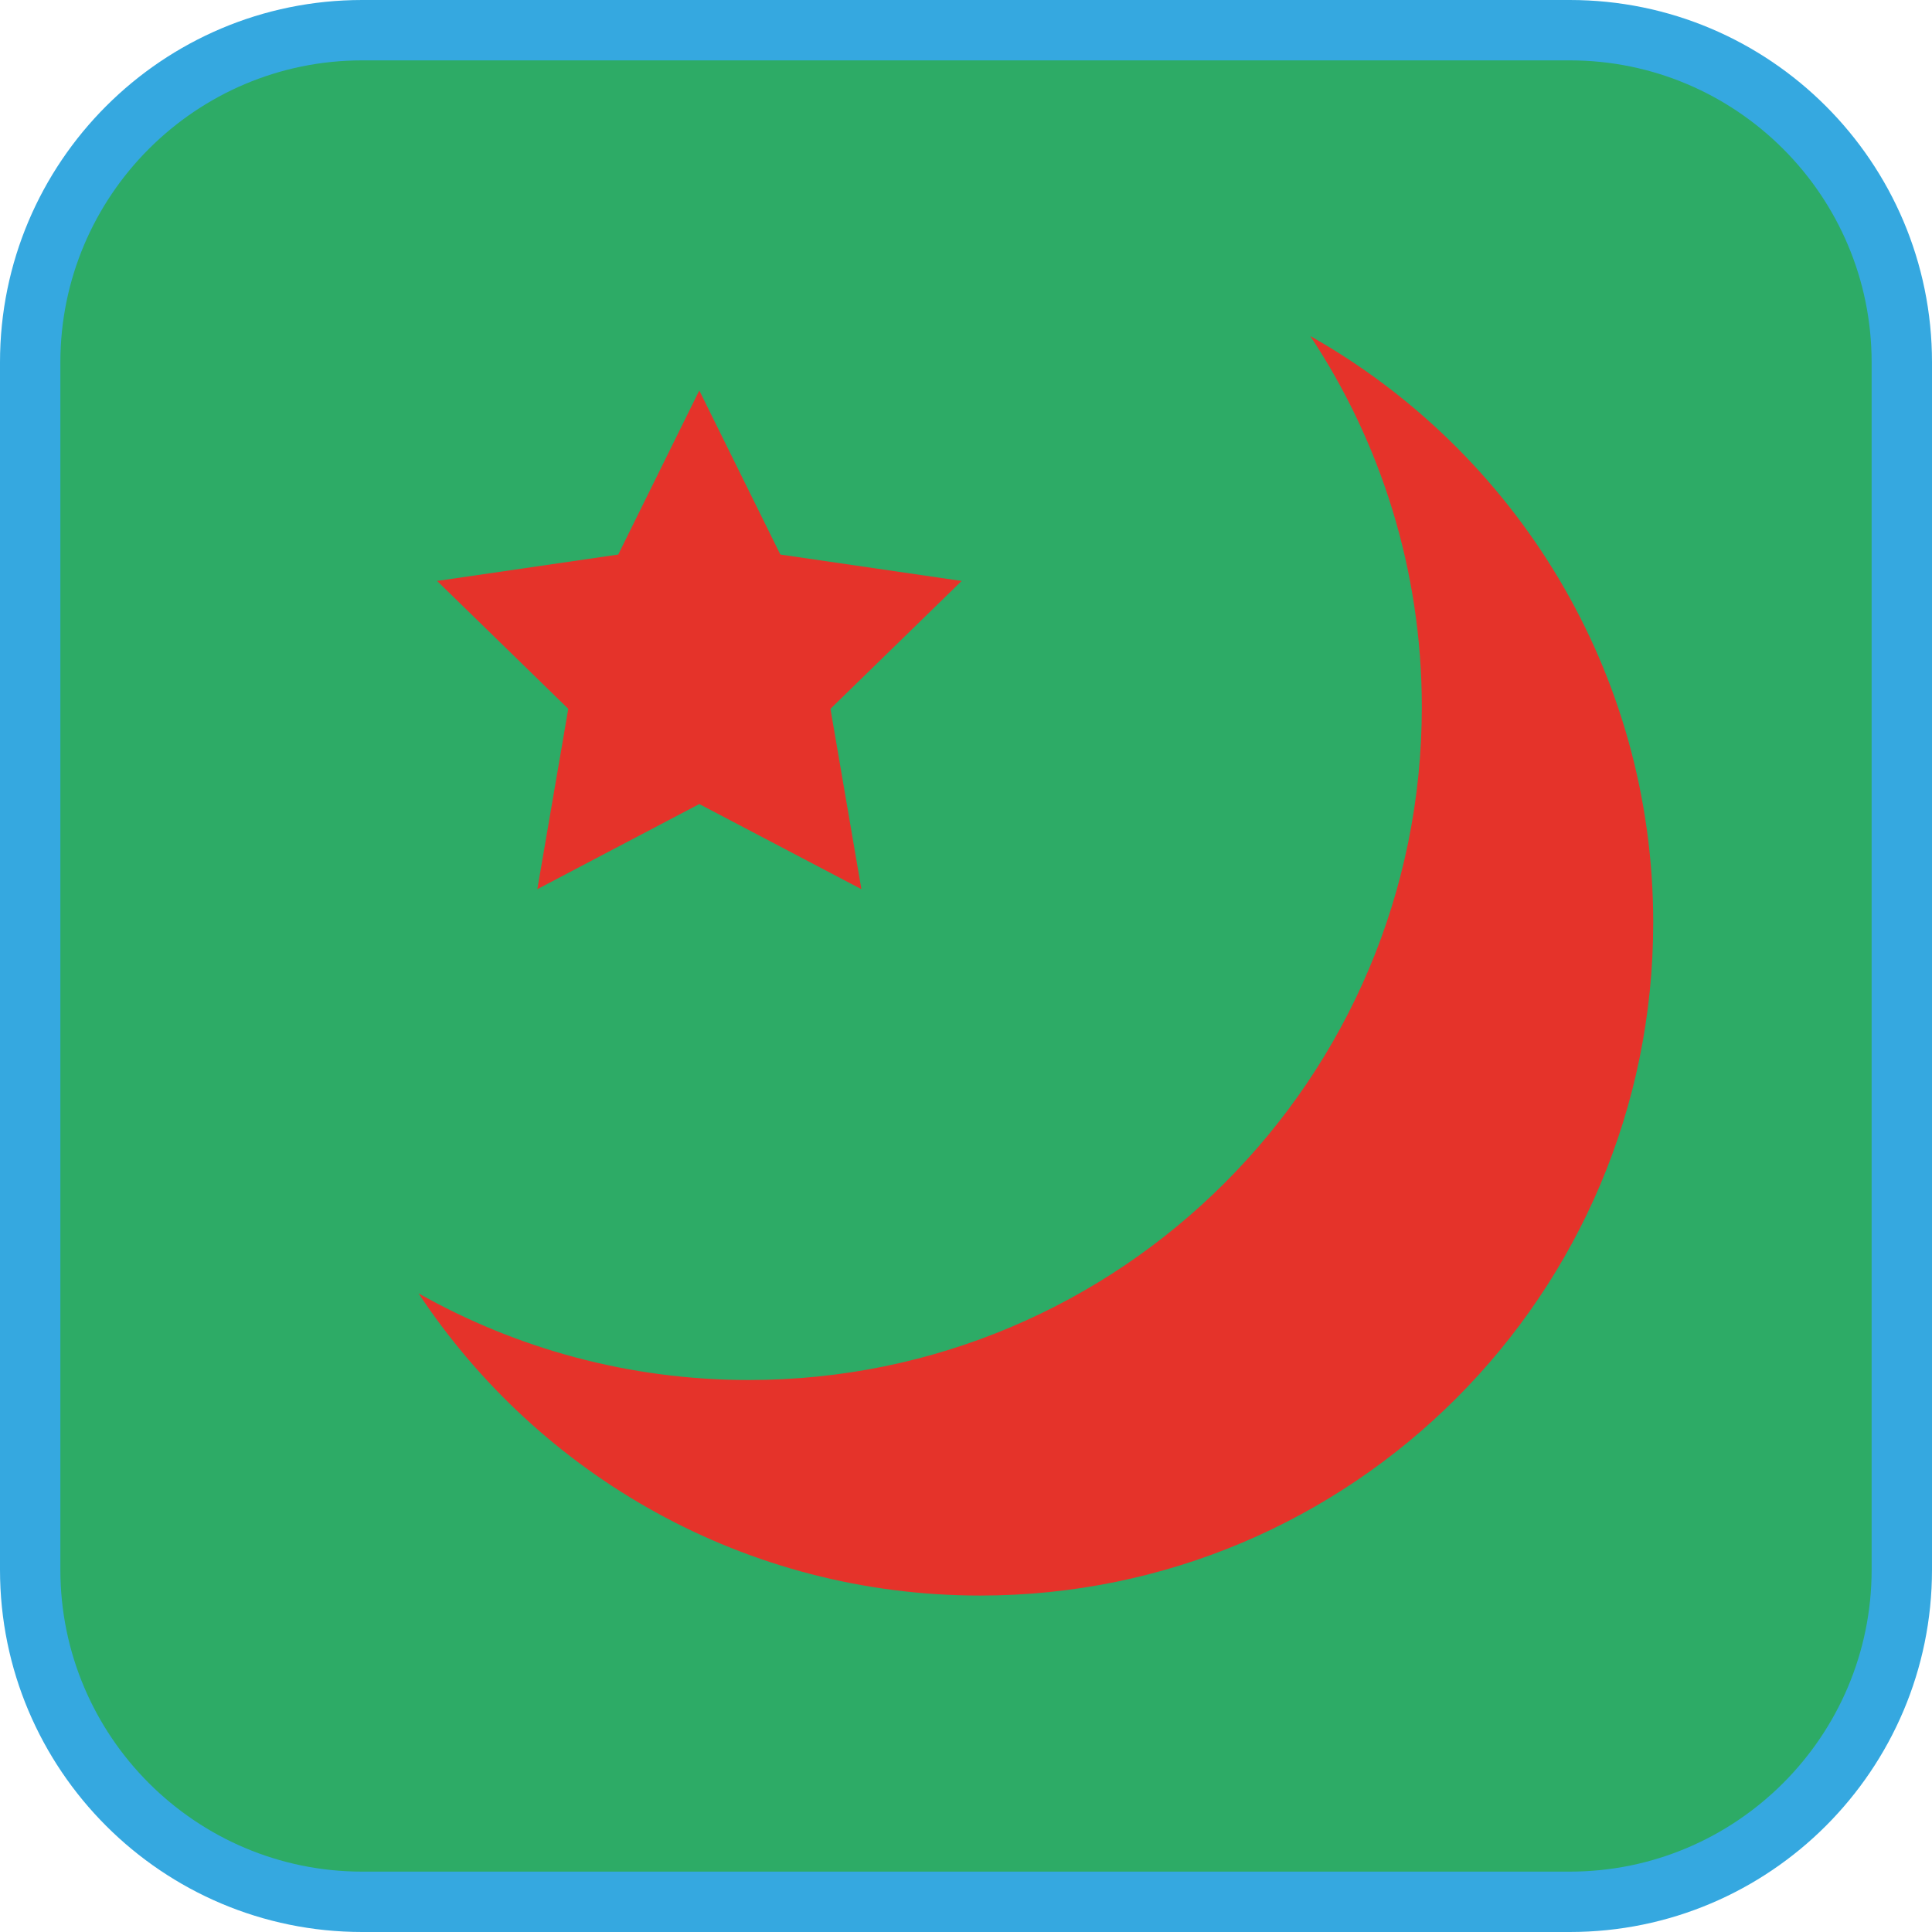 <?xml version="1.0" encoding="UTF-8"?><svg xmlns="http://www.w3.org/2000/svg" viewBox="0 0 128 128"><defs><style>.cls-1{fill:#35a8e0;}.cls-2{fill:#2dab66;}.cls-3{fill:#e5332a;fill-rule:evenodd;}</style></defs><g id="cuadrobase"><g><rect class="cls-2" x="2" y="2" width="124" height="124" rx="22" ry="22"/><path class="cls-1" d="M104,4c11.03,0,20,8.97,20,20V104c0,11.03-8.97,20-20,20H24c-11.03,0-20-8.97-20-20V24C4,12.97,12.97,4,24,4H104m0-4H24C10.75,0,0,10.75,0,24V104C0,117.25,10.75,128,24,128H104c13.25,0,24-10.75,24-24V24c0-13.25-10.75-24-24-24h0Z"/></g></g><g id="figura"><g><path class="cls-3" d="M86.82,22.28c4.66,7.04,7.38,15.49,7.38,24.56,0,24.63-19.96,44.59-44.59,44.59-7.95,0-15.41-2.09-21.88-5.74,7.98,12.06,21.66,20.02,37.21,20.02,24.63,0,44.59-19.96,44.59-44.59,0-16.67-9.16-31.2-22.71-38.85Z"/><polygon class="cls-3" points="46.33 53.27 35.6 58.91 37.65 46.96 28.96 38.49 40.96 36.74 46.33 25.87 51.7 36.74 63.71 38.49 55.02 46.96 57.07 58.91 46.33 53.27"/></g></g></svg>